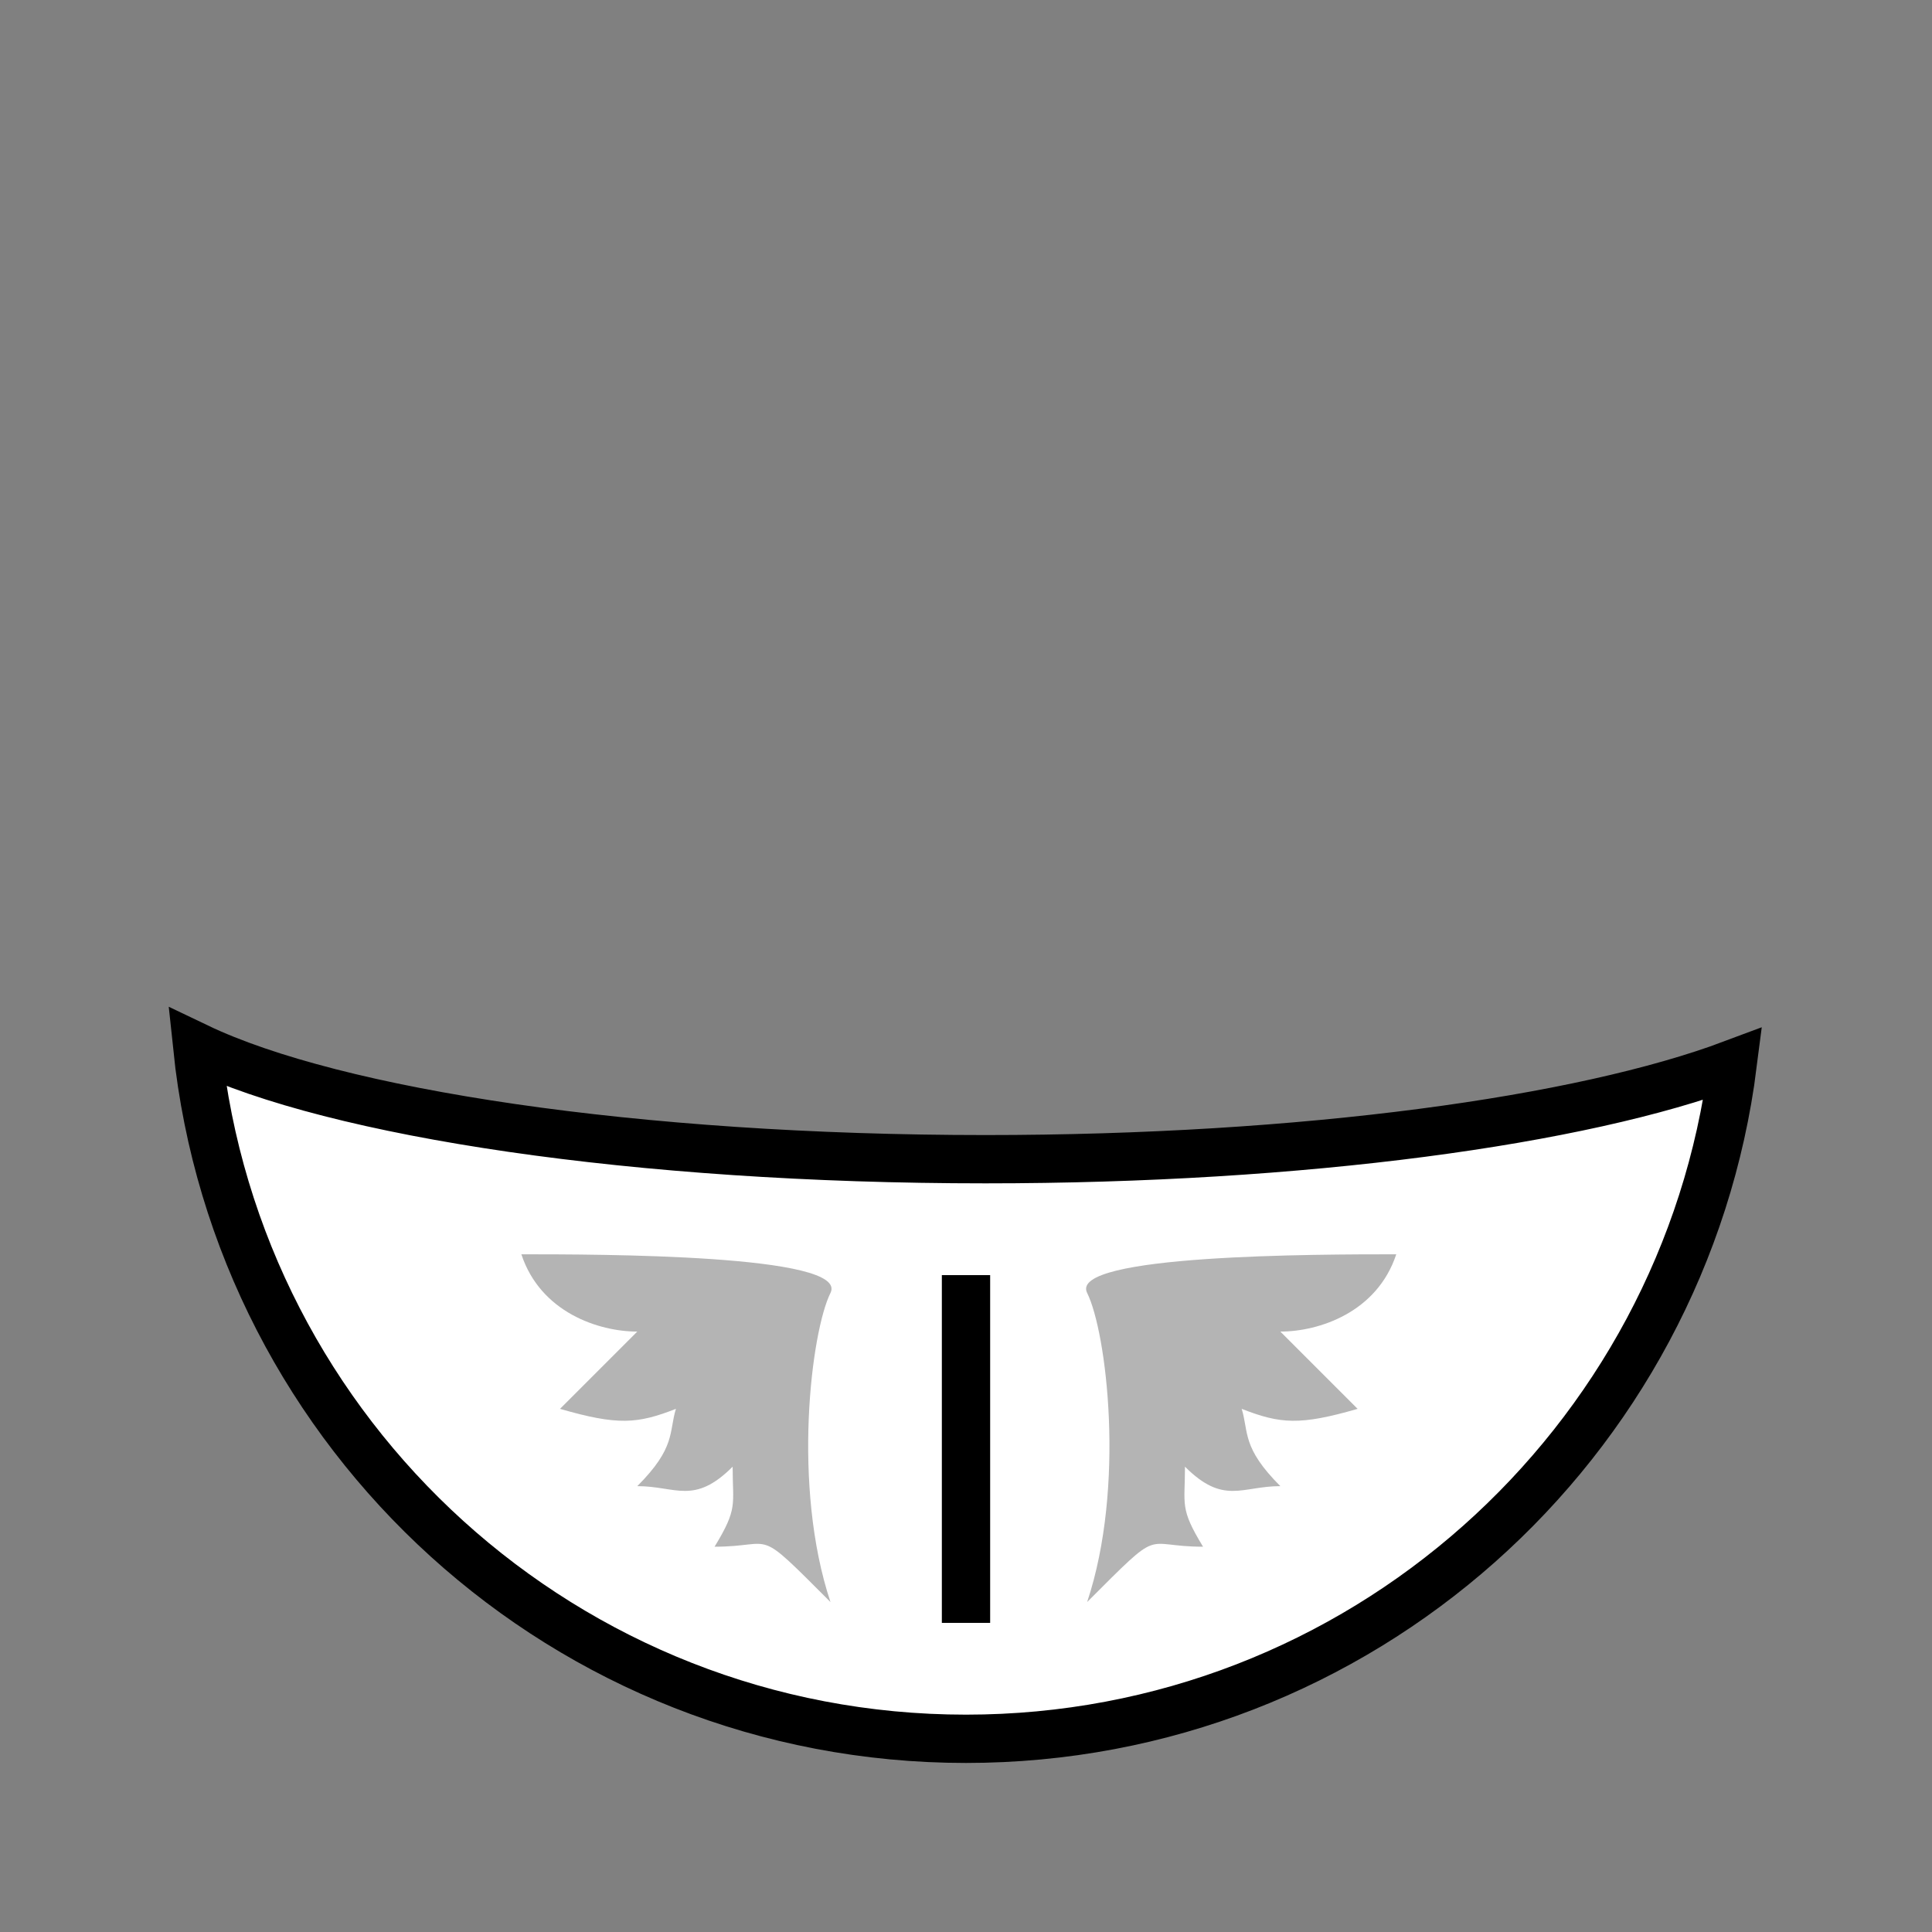 <!--?xml version="1.0" encoding="UTF-8" standalone="no"?--><!-- Created with Inkscape (http://www.inkscape.org/) --><svg xmlns:dc="http://purl.org/dc/elements/1.1/" xmlns:cc="http://creativecommons.org/ns#" xmlns:rdf="http://www.w3.org/1999/02/22-rdf-syntax-ns#" xmlns:svg="http://www.w3.org/2000/svg" xmlns="http://www.w3.org/2000/svg" xlink="http://www.w3.org/1999/xlink" xmlns:sodipodi="http://sodipodi.sourceforge.net/DTD/sodipodi-0.dtd" xmlns:inkscape="http://www.inkscape.org/namespaces/inkscape" width="100%" height="100%" viewBox="0 0 90 90" id="svg2" version="1.1" inkscape:version="0.48.4 r9939" sodipodi:docname="winged-armor.svg" class="winged-armor" data-z="500" data-slots="clothing" data-tags="clothing">
  <rect x="0" y="0" width="90" height="90" fill="#808080" stroke="none"/>
  <defs id="defs4">
    <linearGradient id="linearGradient5737">
      <stop style="stop-color:#000000;stop-opacity:1;" offset="0" id="stop5739"/>
      <stop style="stop-color:#000000;stop-opacity:0;" offset="1" id="stop5741"/>
    </linearGradient>
    <linearGradient inkscape:collect="always" href="#linearGradient5728" id="linearGradient5734" x1="945" y1="310.258" x2="945" y2="388.8" gradientUnits="userSpaceOnUse"/>
    <linearGradient inkscape:collect="always" id="linearGradient5728">
      <stop style="stop-color:#000000;stop-opacity:1;" offset="0" id="stop5730"/>
      <stop style="stop-color:#000000;stop-opacity:0;" offset="1" id="stop5732"/>
    </linearGradient>
  </defs>
  <sodipodi:namedview id="base" pagecolor="#ffffff" bordercolor="#666666" borderopacity="1.0" inkscape:pageopacity="0.0" inkscape:pageshadow="2" inkscape:zoom="0.99780064" inkscape:cx="622.81693" inkscape:cy="-31.311182" inkscape:document-units="in" inkscape:current-layer="layer2" showgrid="false" units="in" inkscape:window-width="1920" inkscape:window-height="1017" inkscape:window-x="-8" inkscape:window-y="-8" inkscape:window-maximized="1">
    <inkscape:grid type="xygrid" id="grid2994" empspacing="5" visible="true" enabled="true" snapvisiblegridlinesonly="true" units="in" spacingx="0.014in" spacingy="0.014in"/>
  </sodipodi:namedview>
  <g inkscape:label="Body" inkscape:groupmode="layer" id="layer1" class="armor" transform="translate(0,-962.36)" style="display:inline">
    <g style="display:inline" id="g4372-4" transform="translate(360,-540)">
      <path sodipodi:nodetypes="cscsc" inkscape:connector-curvature="0" id="path3829-1-5-74-4-9-96" d="m -350.812,1551.141 c 1.887,18.108 17.205,32.219 35.812,32.219 18.335,0 33.474,-13.712 35.719,-31.438 -7.052,2.646 -19.971,4.438 -34.812,4.438 -16.282,0 -30.285,-2.14 -36.719,-5.219 z" style="fill:#ffffff;fill-opacity:1;stroke:#000000;stroke-width:2.25;stroke-linecap:round;stroke-miterlimit:4;stroke-opacity:1;stroke-dasharray:none;stroke-dashoffset:0"/>
      <path sodipodi:nodetypes="cc" inkscape:connector-curvature="0" id="path4514-3" d="m -315,1561.76 0,16.2" style="fill:none;stroke:#000000;stroke-width:2.25;stroke-linecap:butt;stroke-linejoin:miter;stroke-miterlimit:4;stroke-opacity:1;stroke-dasharray:none"/>
    </g>
  </g>
  <g inkscape:groupmode="layer" id="layer2" class="wings" inkscape:label="Wings">
    <path style="fill:#b4b4b4;fill-opacity:1;stroke:none;display:inline" d="m 50.643,74.63 c 1.8,-5.4 0.9,-12.6 0,-14.4 -0.9,-1.8 10.8,-1.8 14.4,-1.8 -0.894,2.706 -3.6,3.6 -5.4,3.6 1.8,1.8 1.8,1.8 3.6,3.6 -2.694,0.778 -3.6,0.702 -5.4,0 0.334,1.094 0,1.8 1.8,3.6 -1.8,0 -2.642,0.894 -4.442,-0.906 0,1.8 -0.255,1.928 0.842,3.728 -2.898,0 -1.8,-1.022 -5.4,2.578 z" id="path5538" inkscape:connector-curvature="0" sodipodi:nodetypes="czcccccccc"/>
    <path style="fill:#b4b4b4;fill-opacity:1;stroke:none;display:inline" d="m 38.687,74.63 c -1.8,-5.4 -0.9,-12.6 0,-14.4 0.9,-1.8 -10.8,-1.8 -14.4,-1.8 0.894,2.706 3.6,3.6 5.4,3.6 -1.8,1.8 -1.8,1.8 -3.6,3.6 2.694,0.778 3.6,0.702 5.4,0 -0.334,1.094 0,1.8 -1.8,3.6 1.8,0 2.642,0.894 4.442,-0.906 0,1.8 0.255,1.928 -0.842,3.728 2.898,0 1.8,-1.022 5.4,2.578 z" id="path5538-7" inkscape:connector-curvature="0" sodipodi:nodetypes="czcccccccc"/>
  </g>
</svg>
